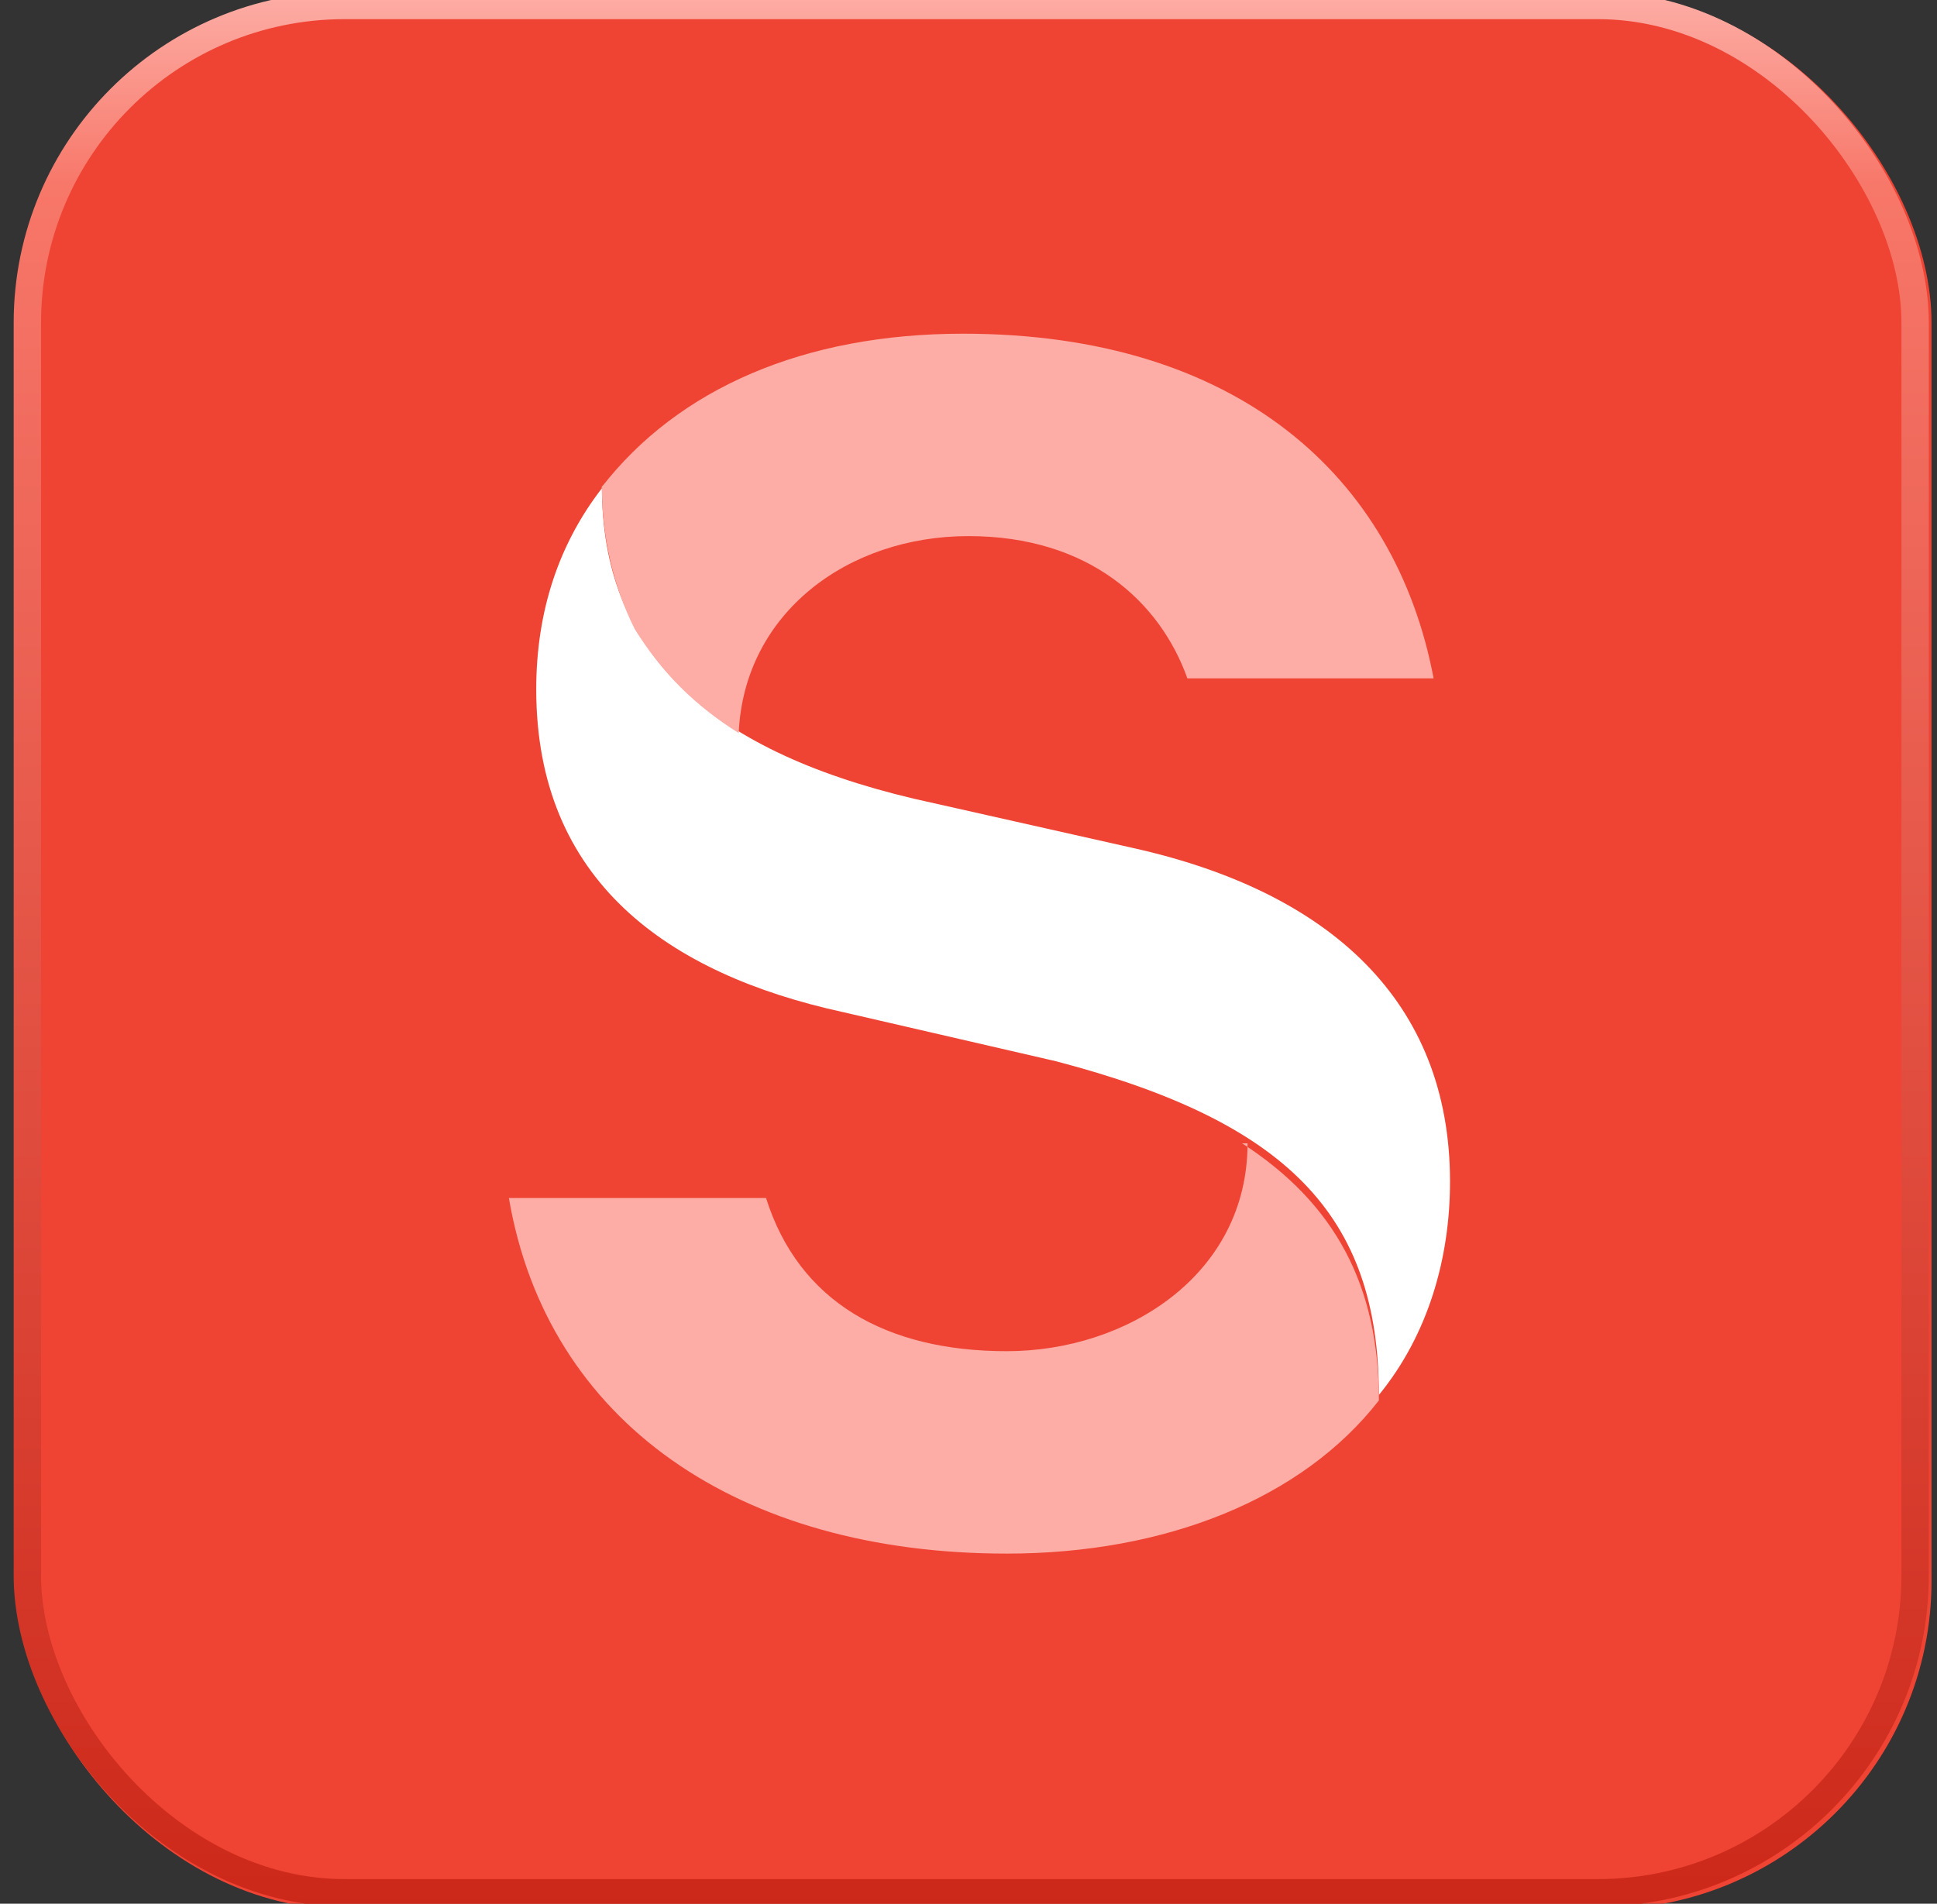 <?xml version="1.0" encoding="UTF-8"?>
<svg id="Layer_1" xmlns="http://www.w3.org/2000/svg" xmlns:xlink="http://www.w3.org/1999/xlink" version="1.1" viewBox="0 0 35.4 34.8">
  <rect x="0" y="0" width="35.4" height="34.8" fill="#333333" stroke="none"/>
  <!-- Generator: Adobe Illustrator 29.3.1, SVG Export Plug-In . SVG Version: 2.1.0 Build 151)  -->
  <defs>
    <style>
      .st0 {
        fill: #fff;
      }

      .st1 {
        fill: none;
        stroke: url(#linear-gradient);
        stroke-width: .5px;
      }

      .st2 {
        fill: #ef4434;
      }

      .st3 {
        fill: #fdada5;
      }
    </style>
    <linearGradient id="linear-gradient" x1="17.8" y1="43.4" x2="17.8" y2="8.4" gradientTransform="translate(0 43.3) scale(1 -1)" gradientUnits="userSpaceOnUse">
      <stop offset="0" stop-color="#fdada5"/>
      <stop offset=".1" stop-color="#f77769"/>
      <stop offset="1" stop-color="#cc2819"/>
    </linearGradient>
  </defs>
  <g>
    <rect class="st2" x=".3" y="-.1" width="35" height="35" rx="6" ry="6"/>
    <rect class="st1" x=".5" y=".1" width="34.5" height="34.5" rx="5.8" ry="5.8"/>
  </g>
  <g>
    <path class="st0" d="M11,8.9c0,3,1.9,4.8,5.7,5.7l4,.9c3.6.8,5.8,2.8,5.8,6.1,0,1.4-.4,2.8-1.3,3.9,0-3.3-1.7-5-5.9-6.1l-3.9-.9c-3.2-.7-5.6-2.4-5.6-5.9,0-1.4.4-2.7,1.3-3.8Z"/>
    <path class="st3" d="M22.7,20.9c1.7,1.1,2.5,2.6,2.5,4.7-1.4,1.8-3.9,2.8-6.8,2.8-4.9,0-8.4-2.4-9.1-6.5h4.7c.6,1.9,2.2,2.8,4.4,2.8s4.4-1.4,4.4-3.8"/>
    <path class="st3" d="M13.5,13.4c-.8-.5-1.4-1.1-1.9-1.9-.4-.8-.6-1.7-.6-2.6,1.4-1.8,3.7-2.8,6.6-2.8,5,0,7.9,2.6,8.6,6.3h-4.5c-.5-1.4-1.8-2.6-4-2.6s-4.1,1.4-4.2,3.6"/>
  </g>
</svg>
